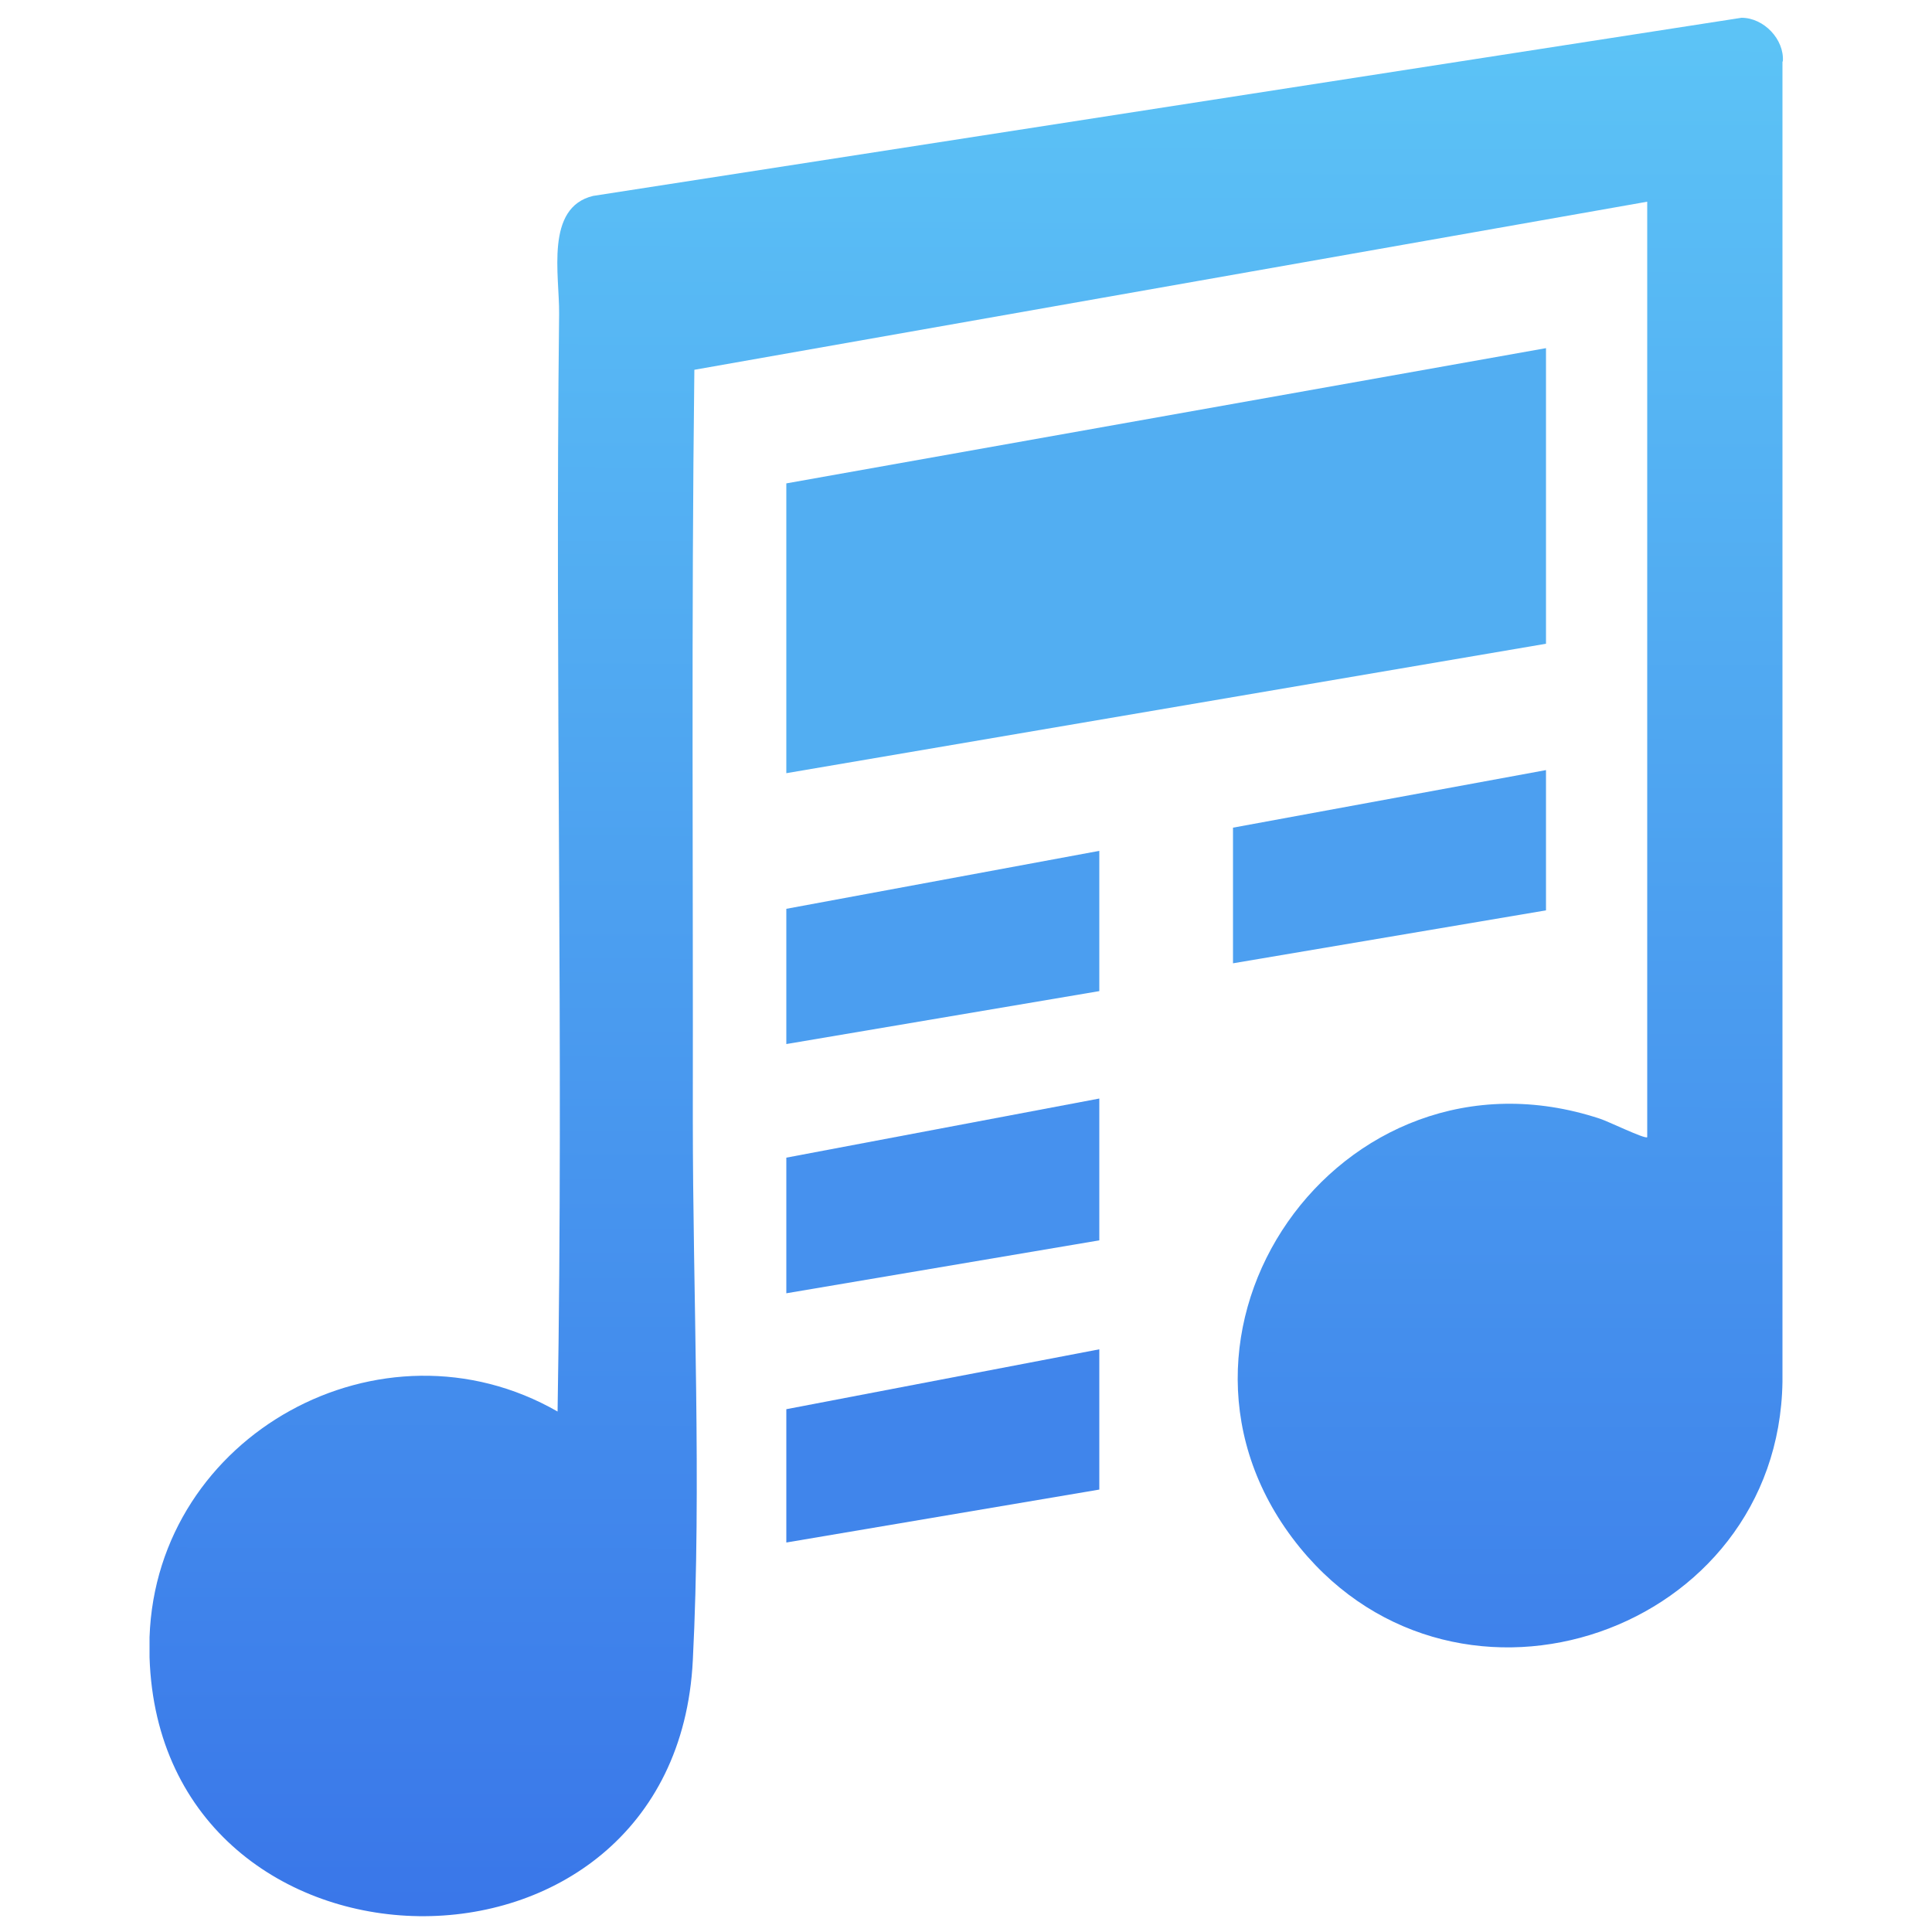<?xml version="1.0" encoding="UTF-8"?>
<svg id="layer1" data-name="layer1" xmlns="http://www.w3.org/2000/svg"
     xmlns:xlink="http://www.w3.org/1999/xlink"
     xmlns:serif="http://www.serif.com/"
     version="1.1" viewBox="0 0 500 500">
    <defs>
        <style>
            .st0 {
            fill: url(#guo);
            }

            .st1 {
            fill: #52aef2;
            }

            .st2 {
            fill: #4b9ef0;
            }

            .st3 {
            fill: #4691ee;
            }

            .st4 {
            fill: #4085eb;
            }

            .st5 {
            fill: #4c9ff0;
            }
        </style>
        <linearGradient id="guo" x1="590.4" y1="243" x2="587.5" y2="1981"
                        gradientTransform="translate(84.2 -63.1) scale(.3)" gradientUnits="userSpaceOnUse">
            <stop offset="0" stop-color="#5cc3f6"/>
            <stop offset="1" stop-color="#3771e8"/>
        </linearGradient>
    </defs>
    <polygon class="st1" points="400.1 90.1 400.1 166.6 203.5 200.1 203.5 125.1 400.1 90.1"/>
    <polygon class="st2" points="284.5 220.2 284.5 256.5 203.5 270.2 203.5 235.2 284.5 220.2"/>
    <polygon class="st3" points="284.5 284.3 284.5 321 203.5 334.7 203.5 299.6 284.5 284.3"/>
    <polygon class="st5" points="400.1 199.3 400.1 235.6 319.1 249.3 319.1 214.2 400.1 199.3"/>
    <polygon class="st4" points="284.5 349.2 284.5 385.5 203.5 399.2 203.5 364.7 284.5 349.2"/>
    <path class="st0"
          d="M461.3,15.9v341.7c-1,64.8-83.6,93.5-124.9,42.9-44.4-54.5,10.2-133.2,77.6-111,2,.6,11.8,5.4,12.3,4.8V52.2l-246.6,43.5c-.8,64.6-.3,129.2-.4,193.8,0,45.8,2.3,94.9,0,140.2-4.5,89.9-137.8,86.9-140.6-.8,0-1.7,0-3.5,0-5.2,1.8-52.4,60.1-84.5,105.6-58.4,1.6-94.7-.7-189.4.4-284.1.1-10-3.7-27.5,8.8-30.5L450.7,4.6c5.8,0,11.1,5.6,10.7,11.3Z"/>
</svg>